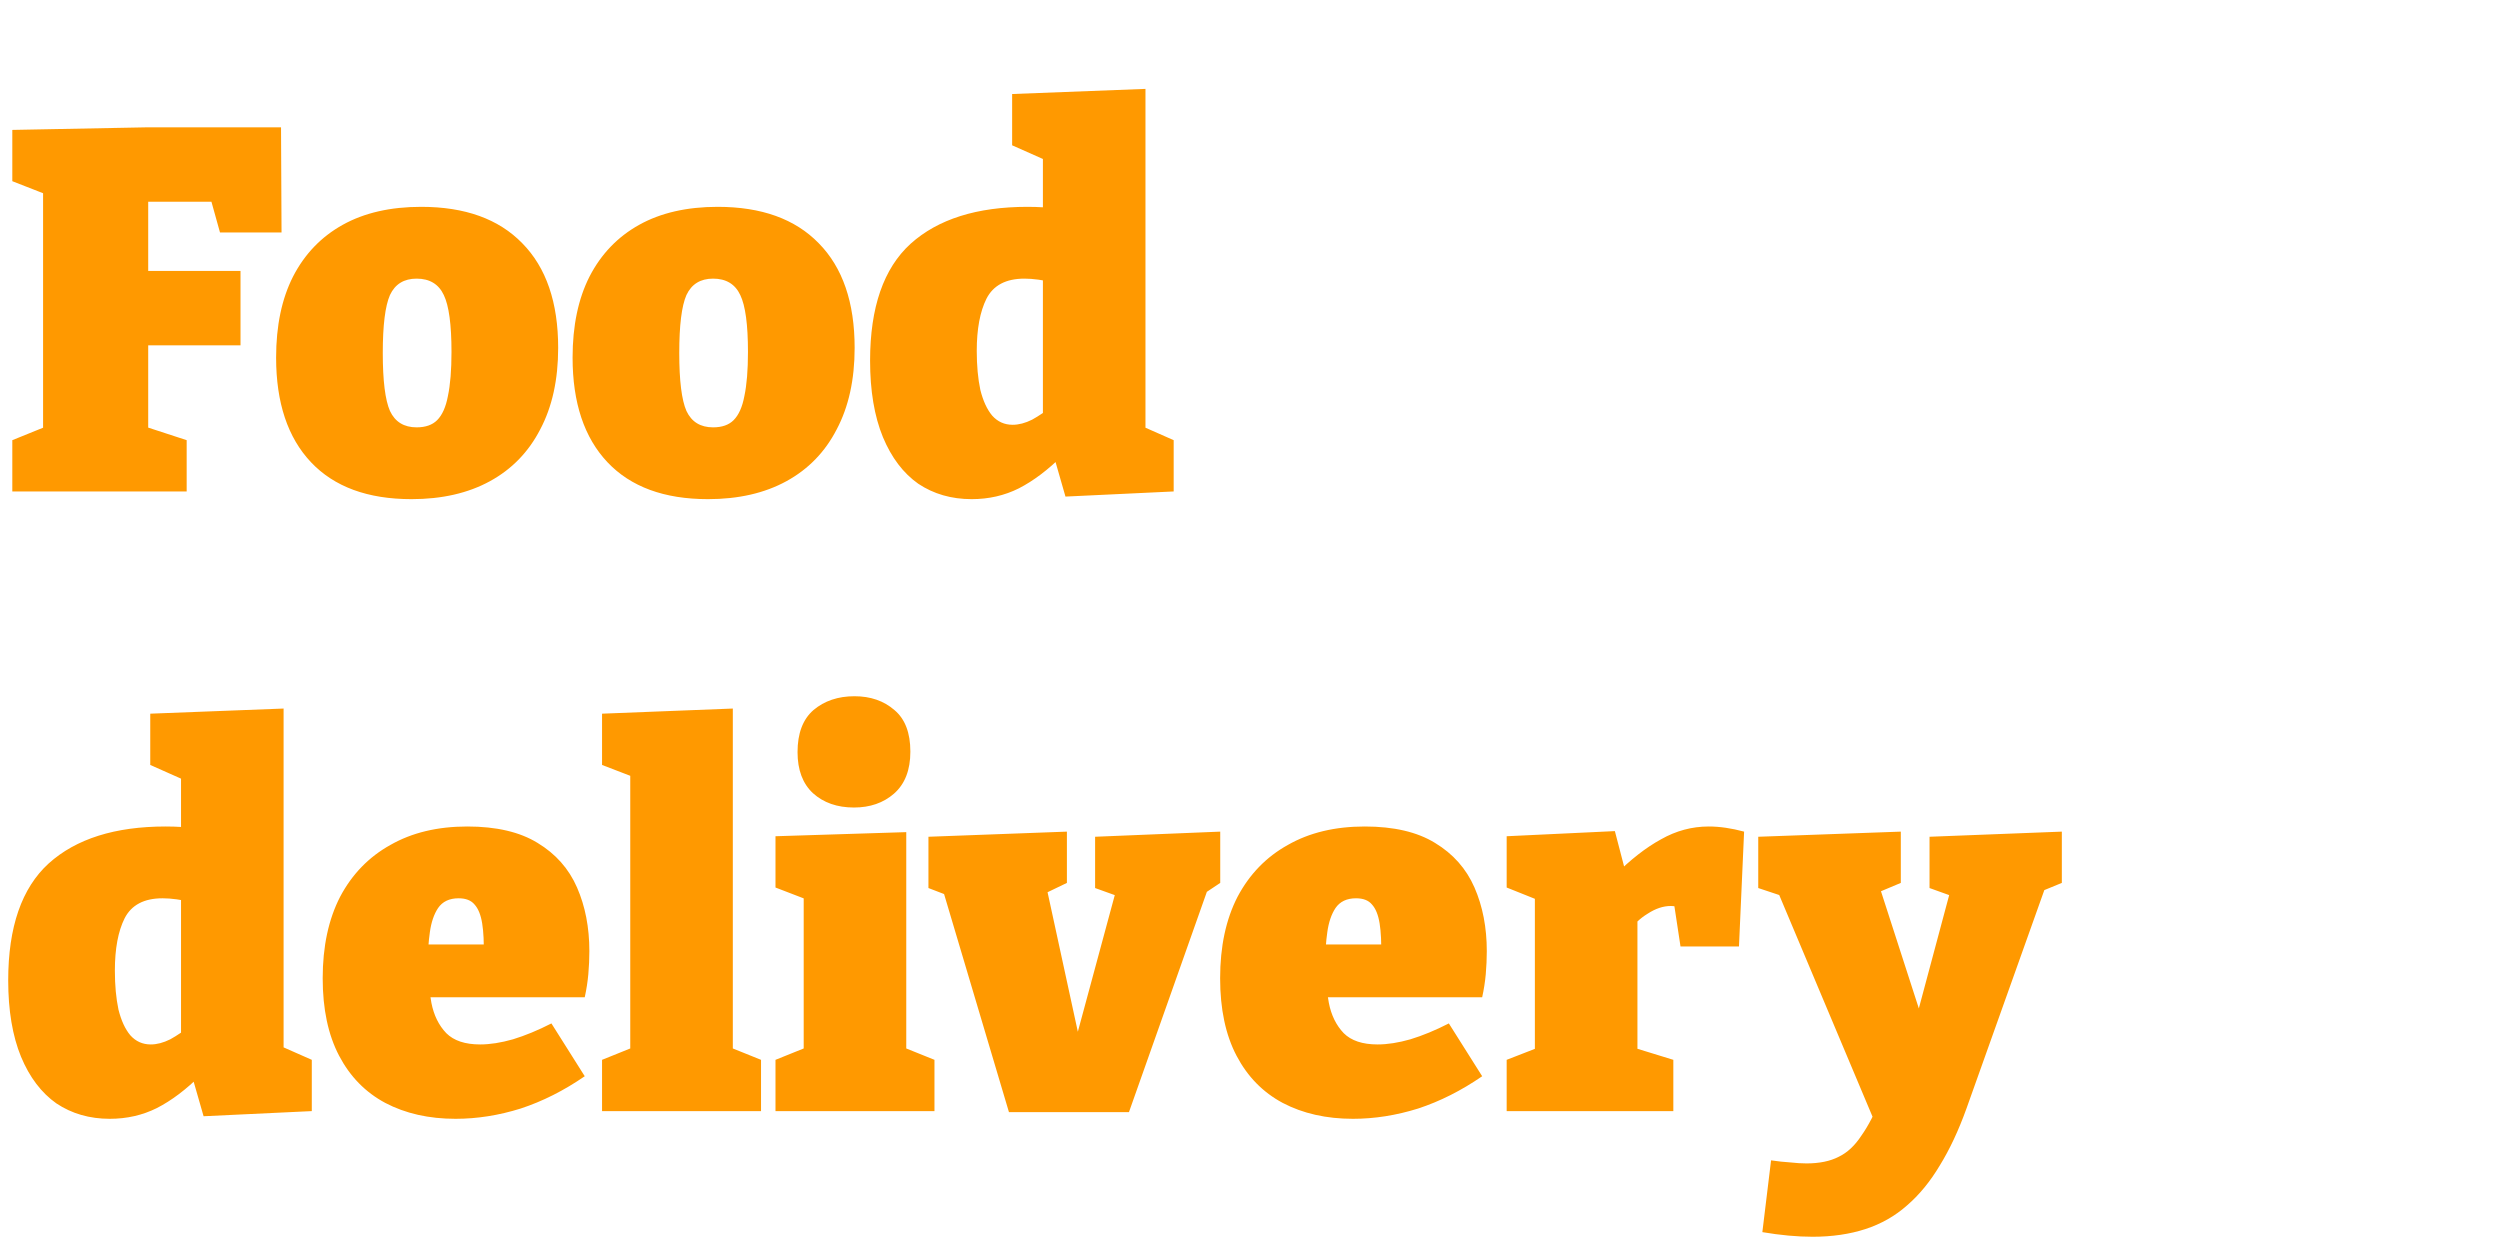 <svg width="117" height="58" viewBox="0 0 117 58" fill="none" xmlns="http://www.w3.org/2000/svg">
<path d="M0.576 23V20.6L2.472 19.832L2.016 20.48V8.36L2.664 9.296L0.576 8.48V6.08L6.816 5.96H13.152L13.176 10.88H10.296L9.768 8.984L10.608 9.44H6.216L6.936 8.72V13.328L6.216 12.68H11.256V16.16H6.216L6.936 15.44V20.48L6.384 19.832L8.736 20.6V23H0.576ZM19.714 9.68C21.762 9.68 23.338 10.248 24.442 11.384C25.562 12.52 26.122 14.152 26.122 16.28C26.122 17.768 25.842 19.04 25.282 20.096C24.738 21.152 23.954 21.96 22.93 22.52C21.906 23.08 20.682 23.36 19.258 23.36C17.21 23.36 15.642 22.784 14.554 21.632C13.466 20.48 12.922 18.848 12.922 16.736C12.922 15.248 13.186 13.984 13.714 12.944C14.258 11.888 15.034 11.08 16.042 10.52C17.05 9.96 18.274 9.68 19.714 9.68ZM19.498 13.04C18.906 13.04 18.49 13.296 18.25 13.808C18.026 14.32 17.914 15.224 17.914 16.52C17.914 17.816 18.026 18.72 18.25 19.232C18.49 19.744 18.906 20 19.498 20C19.914 20 20.234 19.888 20.458 19.664C20.698 19.424 20.866 19.048 20.962 18.536C21.074 18.008 21.13 17.32 21.13 16.472C21.13 15.192 21.01 14.304 20.77 13.808C20.53 13.296 20.106 13.04 19.498 13.04ZM33.589 9.68C35.637 9.68 37.213 10.248 38.317 11.384C39.437 12.52 39.997 14.152 39.997 16.28C39.997 17.768 39.717 19.04 39.157 20.096C38.613 21.152 37.829 21.96 36.805 22.52C35.781 23.08 34.557 23.36 33.133 23.36C31.085 23.36 29.517 22.784 28.429 21.632C27.341 20.48 26.797 18.848 26.797 16.736C26.797 15.248 27.061 13.984 27.589 12.944C28.133 11.888 28.909 11.08 29.917 10.52C30.925 9.96 32.149 9.68 33.589 9.68ZM33.373 13.04C32.781 13.04 32.365 13.296 32.125 13.808C31.901 14.32 31.789 15.224 31.789 16.52C31.789 17.816 31.901 18.72 32.125 19.232C32.365 19.744 32.781 20 33.373 20C33.789 20 34.109 19.888 34.333 19.664C34.573 19.424 34.741 19.048 34.837 18.536C34.949 18.008 35.005 17.32 35.005 16.472C35.005 15.192 34.885 14.304 34.645 13.808C34.405 13.296 33.981 13.04 33.373 13.04ZM45.472 23.36C44.528 23.36 43.696 23.12 42.976 22.64C42.272 22.144 41.72 21.416 41.32 20.456C40.92 19.48 40.72 18.288 40.72 16.88C40.72 14.384 41.352 12.56 42.616 11.408C43.896 10.256 45.72 9.68 48.088 9.68C48.344 9.68 48.6 9.688 48.856 9.704C49.112 9.704 49.376 9.72 49.648 9.752L48.808 10.256V7.16L49.096 7.568L47.368 6.8V4.4L53.608 4.16V20.408L53.08 19.784L54.928 20.6V23L49.864 23.24L49.264 21.152L49.744 21.296C49.056 21.984 48.368 22.504 47.68 22.856C47.008 23.192 46.272 23.36 45.472 23.36ZM47.392 19.88C47.68 19.88 47.984 19.8 48.304 19.64C48.624 19.464 48.976 19.224 49.36 18.92L48.808 20.288V12.152L49.36 13.232C48.816 13.104 48.344 13.04 47.944 13.04C47.08 13.04 46.488 13.352 46.168 13.976C45.864 14.584 45.712 15.4 45.712 16.424C45.712 17.112 45.768 17.72 45.88 18.248C46.008 18.76 46.192 19.16 46.432 19.448C46.688 19.736 47.008 19.88 47.392 19.88ZM5.136 52.36C4.192 52.36 3.36 52.12 2.64 51.64C1.936 51.144 1.384 50.416 0.984 49.456C0.584 48.48 0.384 47.288 0.384 45.88C0.384 43.384 1.016 41.56 2.28 40.408C3.56 39.256 5.384 38.68 7.752 38.68C8.008 38.68 8.264 38.688 8.52 38.704C8.776 38.704 9.04 38.72 9.312 38.752L8.472 39.256V36.16L8.76 36.568L7.032 35.8V33.4L13.272 33.16V49.408L12.744 48.784L14.592 49.6V52L9.528 52.24L8.928 50.152L9.408 50.296C8.72 50.984 8.032 51.504 7.344 51.856C6.672 52.192 5.936 52.36 5.136 52.36ZM7.056 48.88C7.344 48.88 7.648 48.8 7.968 48.64C8.288 48.464 8.64 48.224 9.024 47.92L8.472 49.288V41.152L9.024 42.232C8.48 42.104 8.008 42.04 7.608 42.04C6.744 42.04 6.152 42.352 5.832 42.976C5.528 43.584 5.376 44.4 5.376 45.424C5.376 46.112 5.432 46.72 5.544 47.248C5.672 47.76 5.856 48.16 6.096 48.448C6.352 48.736 6.672 48.88 7.056 48.88ZM21.318 52.36C20.07 52.36 18.974 52.112 18.03 51.616C17.102 51.12 16.382 50.384 15.87 49.408C15.358 48.432 15.102 47.224 15.102 45.784C15.102 44.296 15.374 43.024 15.918 41.968C16.478 40.912 17.262 40.104 18.27 39.544C19.278 38.968 20.478 38.68 21.87 38.68C23.23 38.68 24.326 38.936 25.158 39.448C26.006 39.96 26.622 40.656 27.006 41.536C27.39 42.416 27.582 43.408 27.582 44.512C27.582 44.864 27.566 45.224 27.534 45.592C27.502 45.944 27.446 46.304 27.366 46.672H19.062V44.2H23.382L22.638 44.728C22.654 44.12 22.63 43.616 22.566 43.216C22.502 42.816 22.382 42.52 22.206 42.328C22.046 42.136 21.798 42.04 21.462 42.04C21.03 42.04 20.71 42.192 20.502 42.496C20.31 42.784 20.182 43.16 20.118 43.624C20.054 44.072 20.022 44.544 20.022 45.04C20.022 45.712 20.078 46.344 20.19 46.936C20.302 47.512 20.534 47.984 20.886 48.352C21.238 48.704 21.766 48.88 22.47 48.88C22.934 48.88 23.446 48.8 24.006 48.64C24.582 48.464 25.182 48.216 25.806 47.896L27.366 50.368C26.39 51.04 25.39 51.544 24.366 51.88C23.342 52.2 22.326 52.36 21.318 52.36ZM34.296 49.312L34.008 48.952L35.616 49.6V52H28.176V49.6L29.784 48.952L29.496 49.312V36.136L29.736 36.4L28.176 35.8V33.4L34.296 33.16V49.312ZM42.413 49.312L42.125 48.952L43.733 49.6V52H36.293V49.6L37.901 48.952L37.613 49.312V41.896L37.853 42.136L36.293 41.536V39.136L42.413 38.944V49.312ZM39.965 37.792C39.181 37.792 38.541 37.568 38.045 37.12C37.565 36.672 37.325 36.032 37.325 35.2C37.325 34.32 37.573 33.664 38.069 33.232C38.581 32.8 39.221 32.584 39.989 32.584C40.741 32.584 41.365 32.8 41.861 33.232C42.357 33.648 42.605 34.296 42.605 35.176C42.605 36.04 42.349 36.696 41.837 37.144C41.341 37.576 40.717 37.792 39.965 37.792ZM51.251 39.16L57.107 38.92V41.32L56.027 42.04L56.603 41.392L52.835 52.048H47.219L44.099 41.56L44.699 42.04L43.451 41.56V39.16L49.931 38.92V41.32L48.635 41.944L48.947 41.392L50.603 49.024H50.243L52.235 41.656L52.451 41.992L51.251 41.56V39.16ZM63.318 52.36C62.07 52.36 60.974 52.112 60.03 51.616C59.102 51.12 58.382 50.384 57.87 49.408C57.358 48.432 57.102 47.224 57.102 45.784C57.102 44.296 57.374 43.024 57.918 41.968C58.478 40.912 59.262 40.104 60.27 39.544C61.278 38.968 62.478 38.68 63.87 38.68C65.23 38.68 66.326 38.936 67.158 39.448C68.006 39.96 68.622 40.656 69.006 41.536C69.39 42.416 69.582 43.408 69.582 44.512C69.582 44.864 69.566 45.224 69.534 45.592C69.502 45.944 69.446 46.304 69.366 46.672H61.062V44.2H65.382L64.638 44.728C64.654 44.12 64.63 43.616 64.566 43.216C64.502 42.816 64.382 42.52 64.206 42.328C64.046 42.136 63.798 42.04 63.462 42.04C63.03 42.04 62.71 42.192 62.502 42.496C62.31 42.784 62.182 43.16 62.118 43.624C62.054 44.072 62.022 44.544 62.022 45.04C62.022 45.712 62.078 46.344 62.19 46.936C62.302 47.512 62.534 47.984 62.886 48.352C63.238 48.704 63.766 48.88 64.47 48.88C64.934 48.88 65.446 48.8 66.006 48.64C66.582 48.464 67.182 48.216 67.806 47.896L69.366 50.368C68.39 51.04 67.39 51.544 66.366 51.88C65.342 52.2 64.326 52.36 63.318 52.36ZM70.512 52V49.6L72.24 48.928L71.832 49.6V41.512L72.312 42.256L70.512 41.536V39.136L75.576 38.896L76.152 41.104L75.552 40.984C76.304 40.232 77.032 39.664 77.736 39.28C78.44 38.88 79.184 38.68 79.968 38.68C80.48 38.68 81.032 38.76 81.624 38.92L81.384 44.296H78.648L78.24 41.608L78.648 42.496C78.584 42.464 78.512 42.44 78.432 42.424C78.352 42.408 78.272 42.4 78.192 42.4C77.84 42.4 77.48 42.52 77.112 42.76C76.744 42.984 76.464 43.256 76.272 43.576L76.632 42.352V49.6L76.128 48.928L78.312 49.6V52H70.512ZM82.478 57.664L82.886 54.304C83.206 54.352 83.502 54.384 83.774 54.4C84.062 54.432 84.318 54.448 84.542 54.448C85.15 54.448 85.654 54.344 86.054 54.136C86.454 53.944 86.806 53.616 87.11 53.152C87.43 52.704 87.75 52.088 88.07 51.304L87.878 52.84L83.15 41.608L83.51 41.968L82.286 41.56V39.16L88.958 38.92V41.32L87.758 41.824L87.95 41.464L90.47 49.264L89.318 49L91.31 41.56L91.502 41.992L90.302 41.56V39.16L96.494 38.92V41.32L95.15 41.872L95.726 41.512L92.03 51.88C91.662 52.904 91.246 53.792 90.782 54.544C90.334 55.296 89.822 55.92 89.246 56.416C88.686 56.912 88.038 57.28 87.302 57.52C86.566 57.76 85.742 57.88 84.83 57.88C84.11 57.88 83.326 57.808 82.478 57.664Z" fill="#FF9900"/>
</svg>
